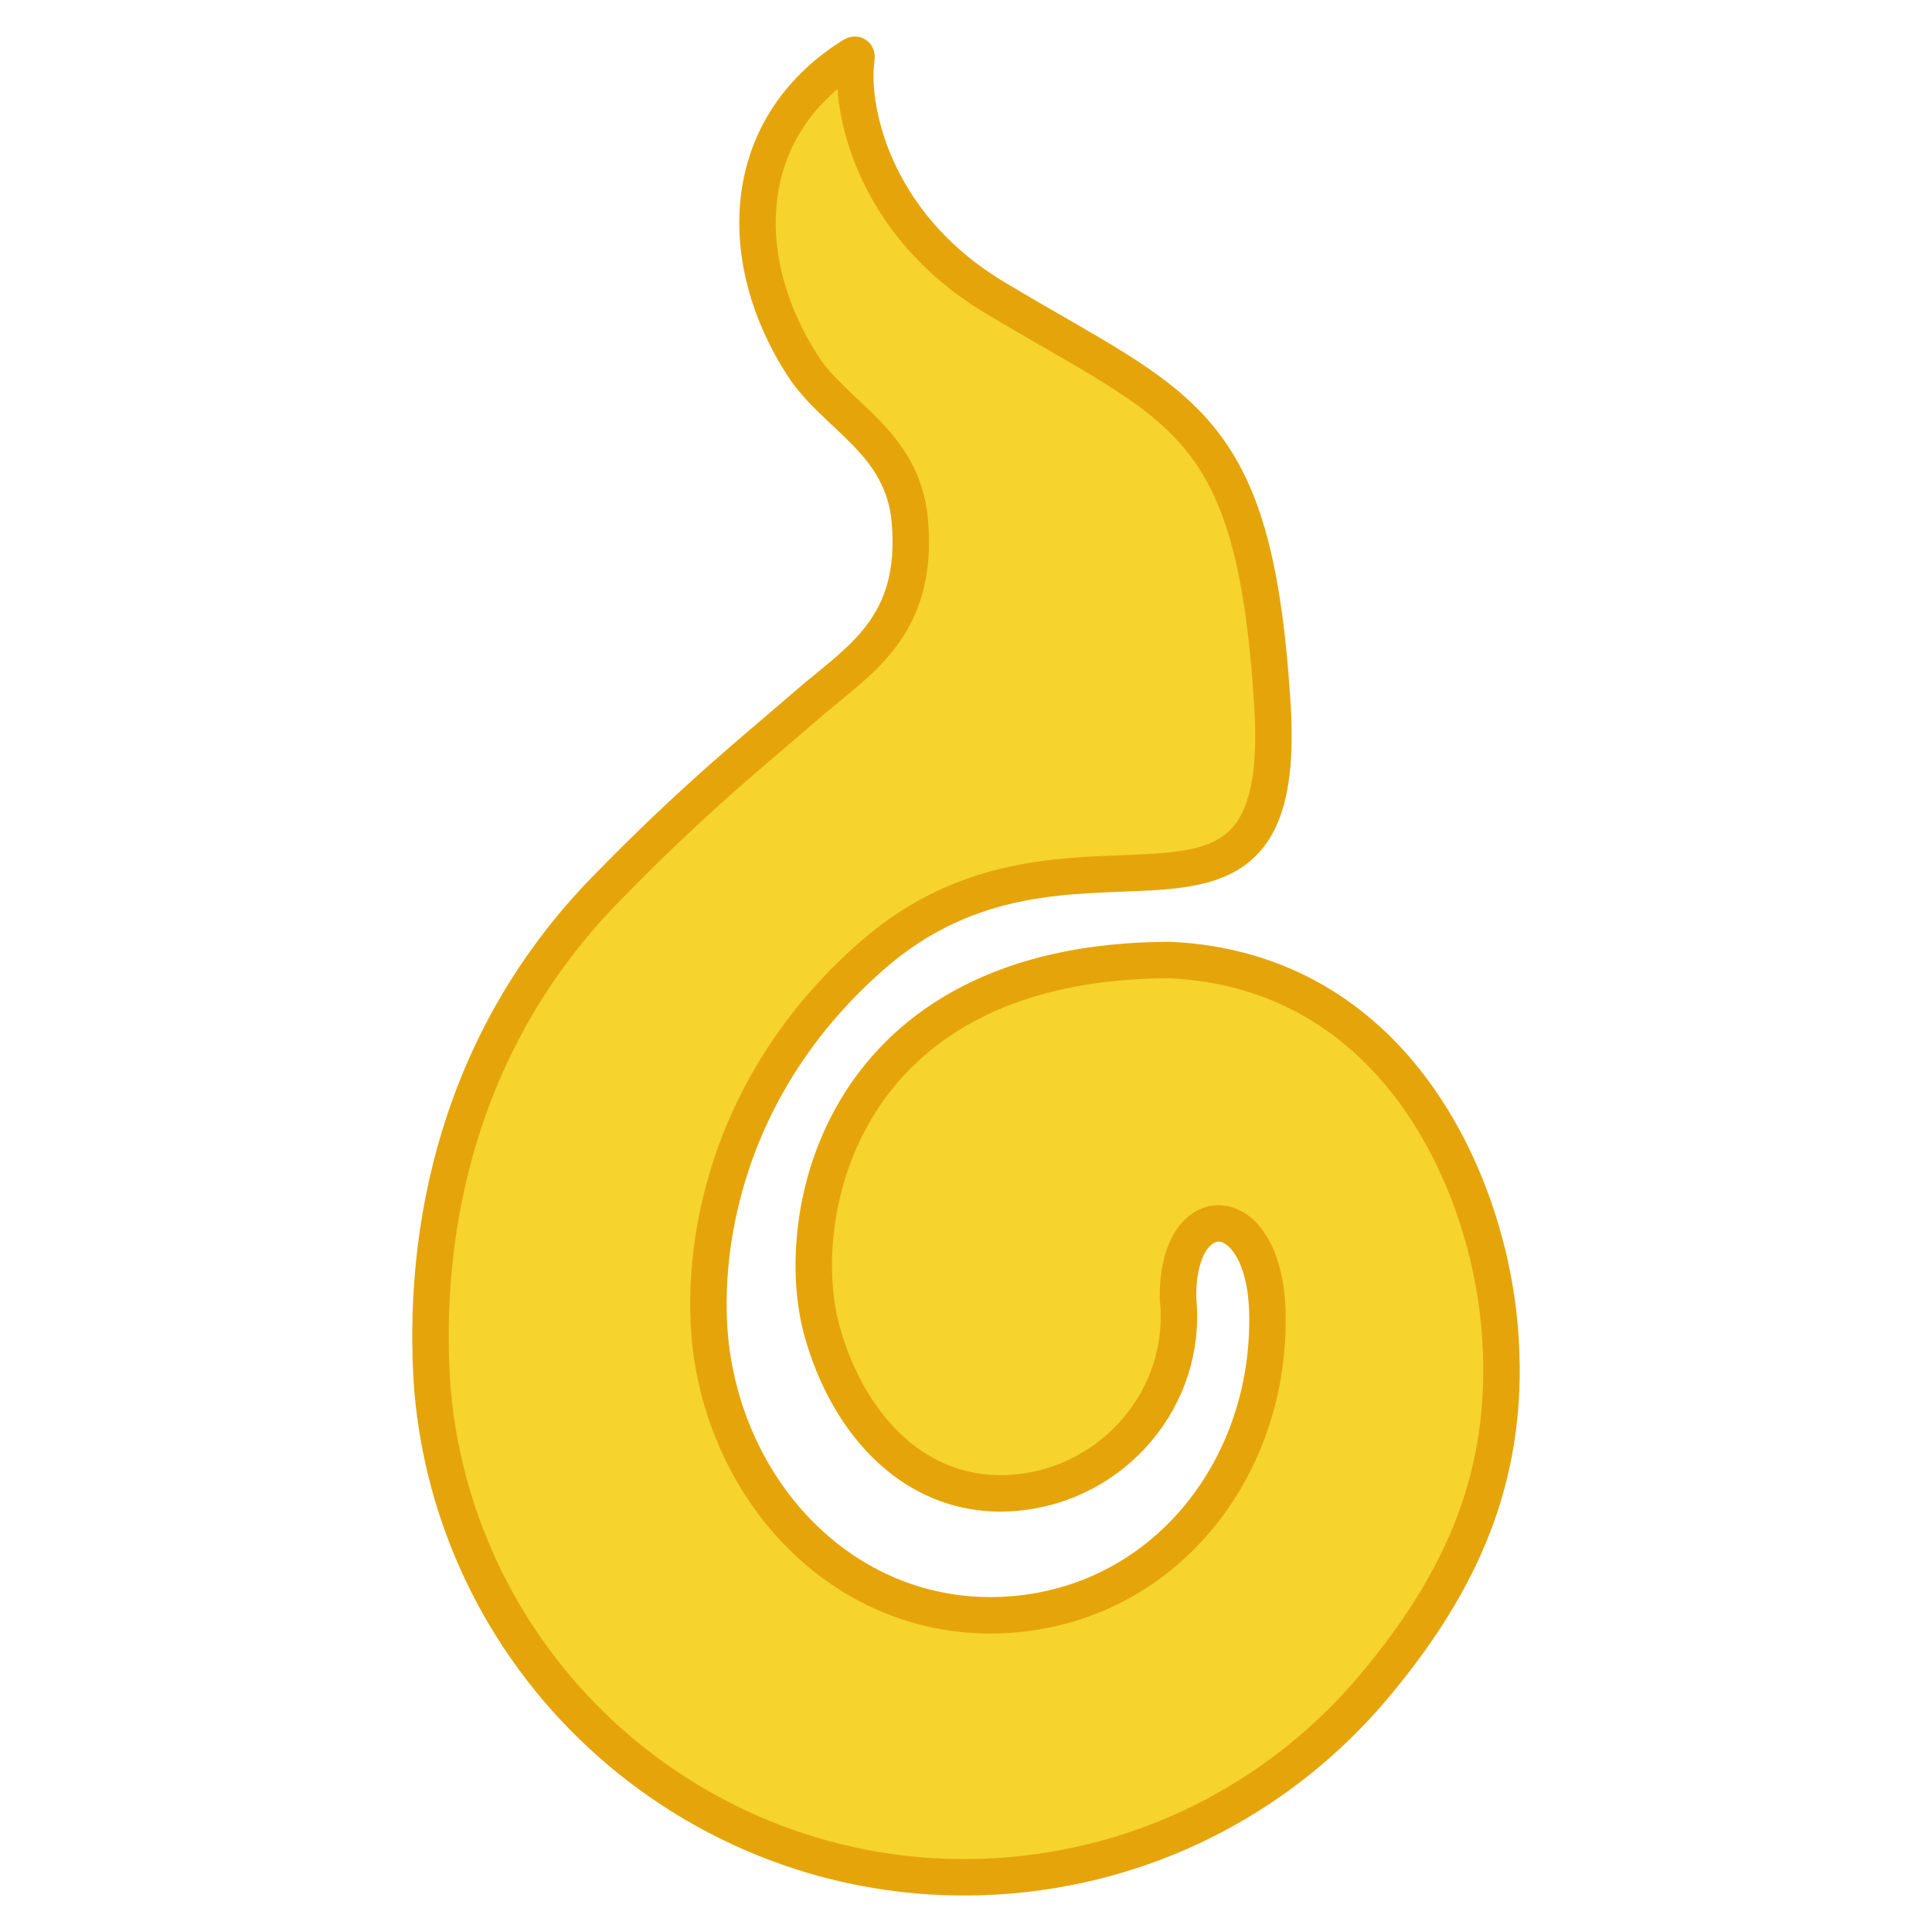 <svg version="1.1" id="_x32_" xmlns="http://www.w3.org/2000/svg" xmlns:xlink="http://www.w3.org/1999/xlink" viewBox="-15.36 -15.36 542.72 542.72" xml:space="preserve" fill="#e5a50a" stroke="#e5a50a" stroke-width="10.24"><g id="SVGRepo_bgCarrier" stroke-width="0"></g><g id="SVGRepo_tracerCarrier" stroke-linecap="round" stroke-linejoin="round"></g><g id="SVGRepo_iconCarrier"> <style type="text/css">  .st0{fill:#f6d32d;}  </style> <g> <path class="st0" d="M405.878,357.099c-3.641-41.297-29.703-99.953-92.734-102.781c-92.922,0.25-106.391,72.141-97.656,103.984 c7.328,26.75,26.781,48.078,54.422,45.656s48.469-26.844,45.656-54.438c-0.484-29.266,24.344-28.5,25.094,3.875 c1.016,43.094-28.094,80.922-71.031,84.703c-42.938,3.75-77.531-28.547-84.719-71.031c-4.344-25.781,0.594-75.172,44.438-113.766 c56.344-49.594,117.719,9.875,112.734-70.578c-5.031-81.188-25.438-82.906-78.063-114.531 c-34.797-20.922-40.75-54.109-38.797-67.109c0.078-0.625,0.078-1.563-1.156-0.781c-32.594,20.469-32.859,58-13.813,87.25 c9.141,14.016,28.031,21.234,29.969,43.422c2.641,30.094-14.672,39.281-28.938,51.703c-14.25,12.422-31.219,25.75-56.813,52.078 c-40.875,42.063-51.625,95.219-48.359,140.266c3.609,41.281,23.625,77.203,53.031,101.875 c29.453,24.688,68.313,38.141,109.594,34.516c41.297-3.625,77.203-23.641,101.906-53.063 C395.315,428.911,409.487,398.38,405.878,357.099z"></path> </g> </g></svg>